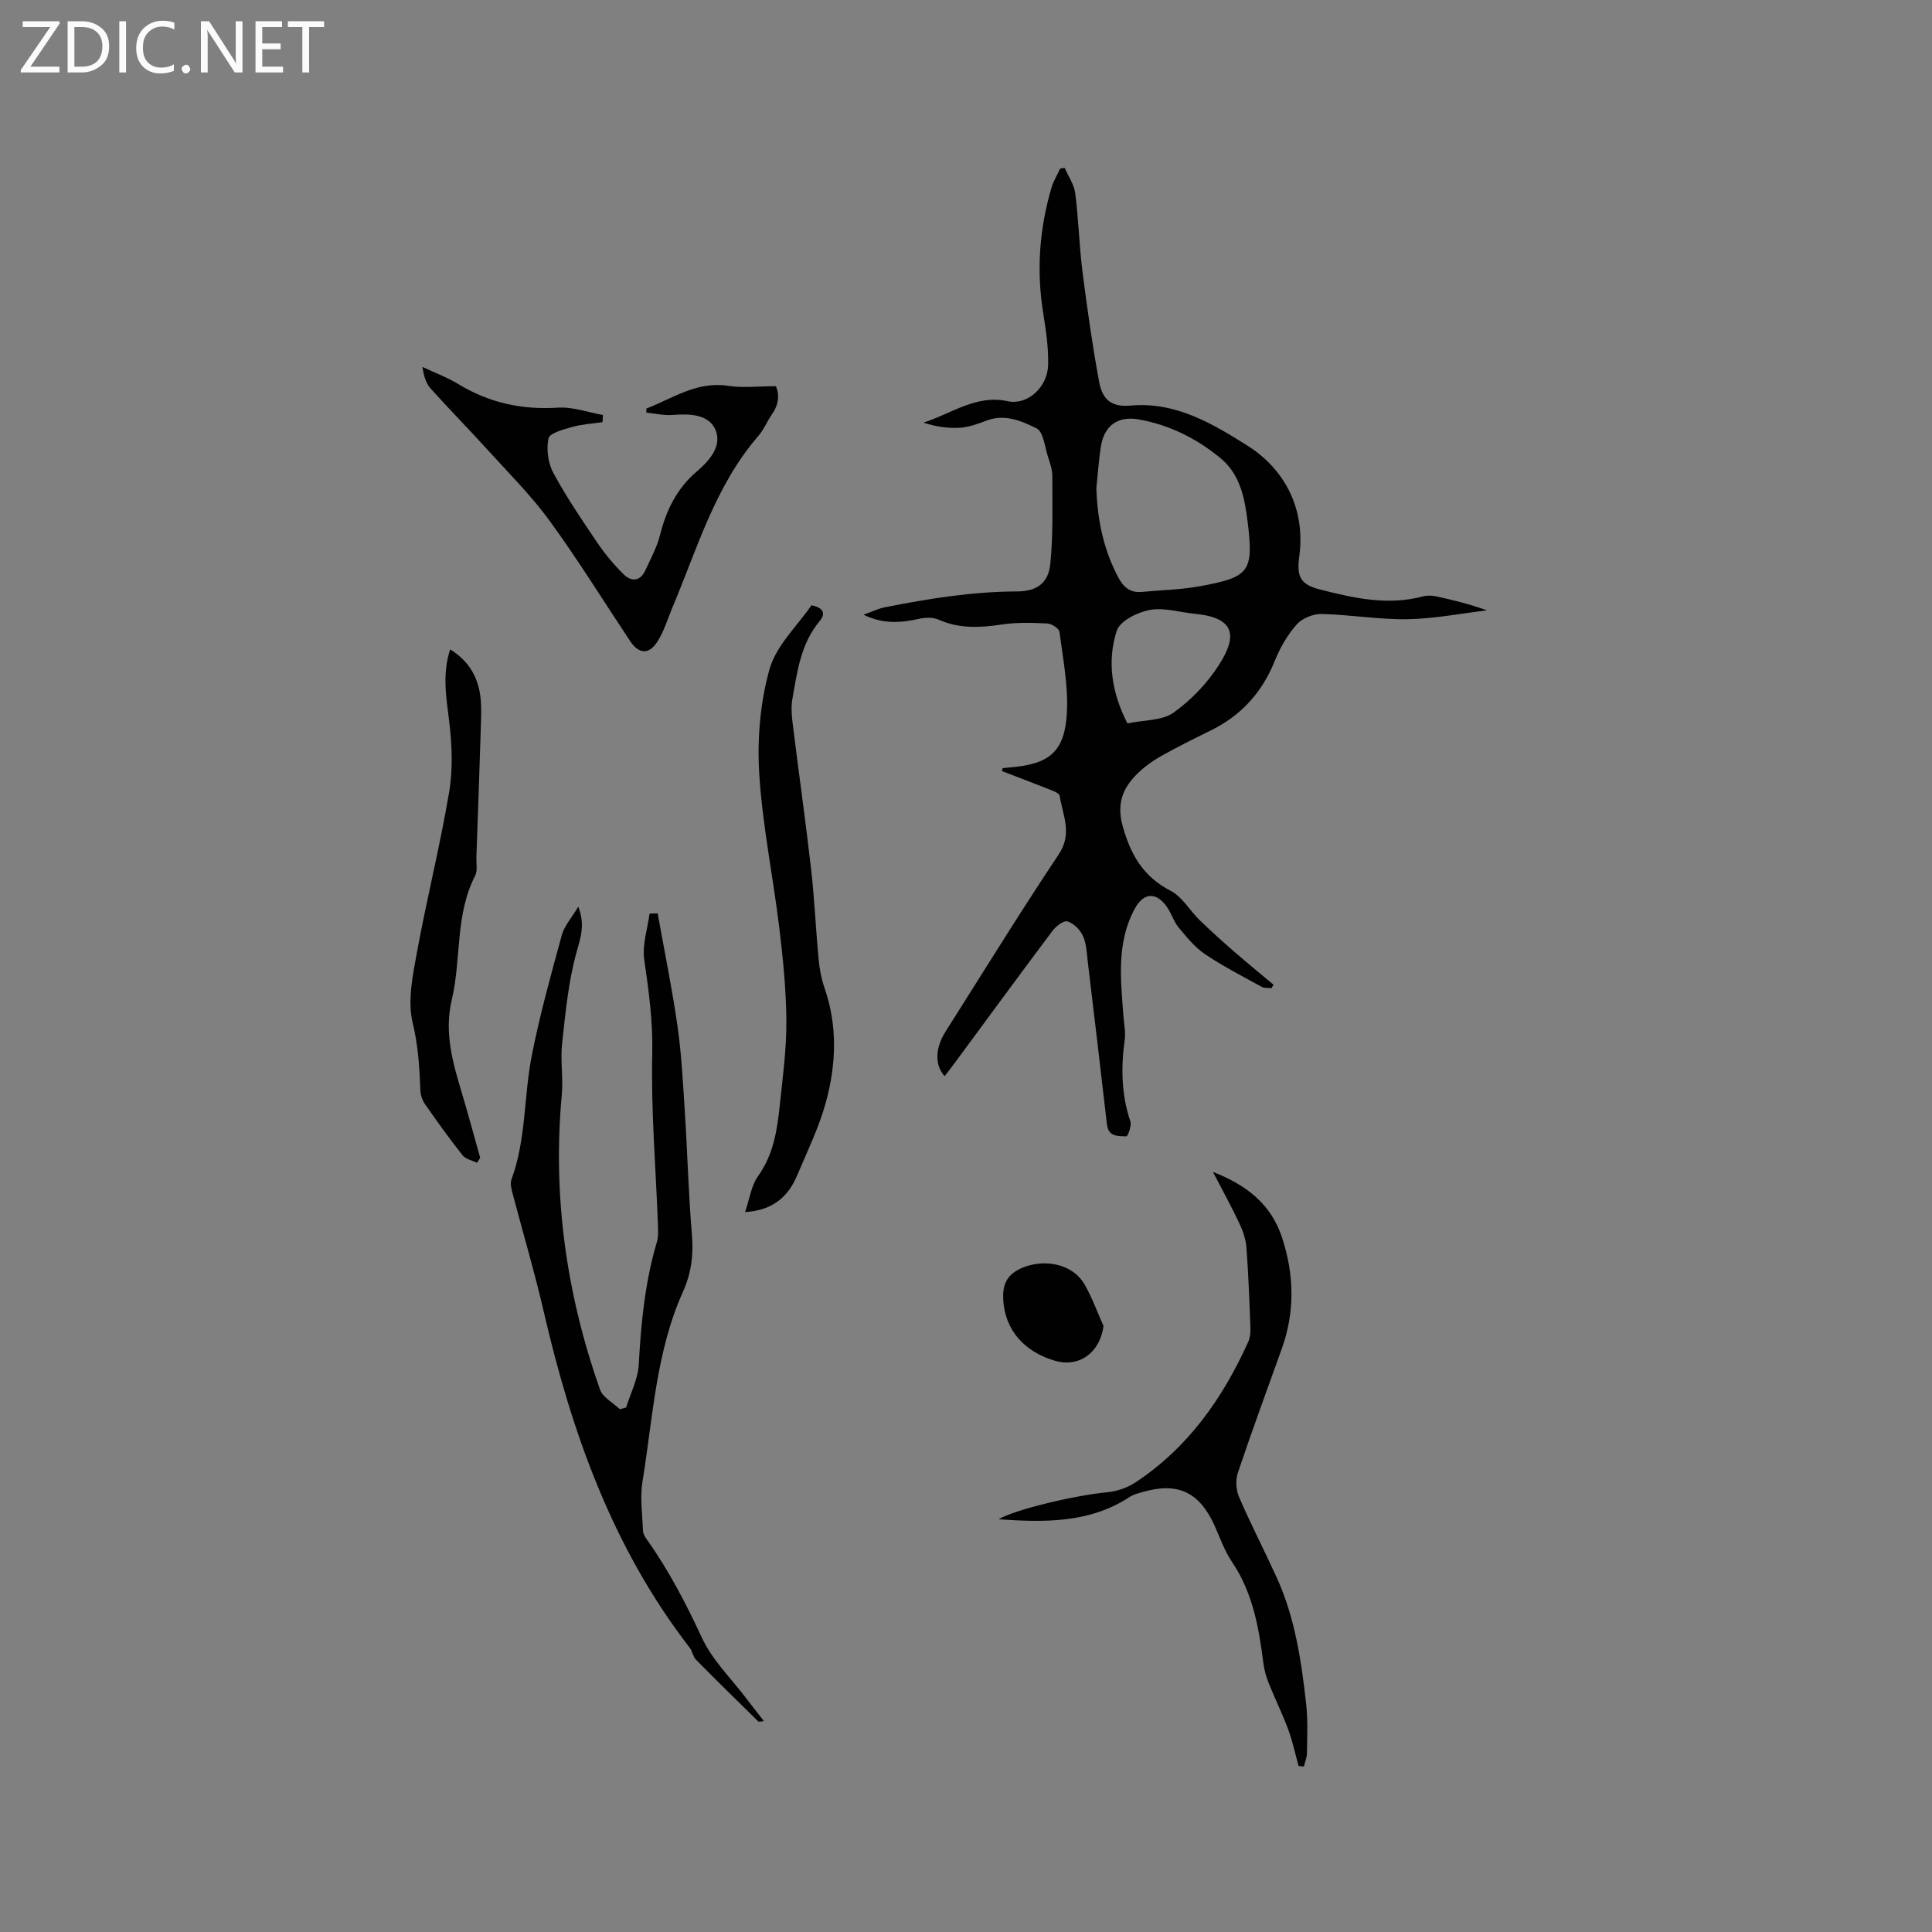 <svg enable-background="new 0 0 400 400" viewBox="0 0 400 400" xmlns="http://www.w3.org/2000/svg"><rect x="0" y="0" width="400" height="400" fill="#808080" stroke="none"/><g fill="#fcfbfa"><path d="m12.4 4.8-6.1 9h6v1.2h-8v-.5l6.1-8.9h-5.7v-1.2h7.6v.4z"/><path d="m14 15v-10.6h3c1.6 0 2.9.5 4 1.4s1.6 2.2 1.6 3.8-.5 3-1.6 3.9-2.4 1.5-4 1.5zm1.4-9.4v8.2h1.6c1.3 0 2.4-.4 3.1-1.1s1.1-1.8 1.1-3.1-.4-2.3-1.2-3-1.8-1-3.1-1z"/><path d="m26.1 4.4v10.6h-1.4v-10.6z"/><path d="m36.1 14.6c-.8.4-1.8.6-2.9.6-1.5 0-2.7-.5-3.6-1.4s-1.4-2.2-1.4-3.8c0-1.7.5-3.1 1.5-4.1s2.3-1.6 3.9-1.6c1 0 1.8.1 2.5.4v1.4c-.8-.4-1.6-.6-2.5-.6-1.2 0-2.1.4-2.9 1.2s-1.1 1.8-1.1 3.2c0 1.3.3 2.3 1 3s1.6 1.1 2.7 1.1c1 0 2-.2 2.7-.7v1.3z"/><path d="m37.6 14.3c0-.2.1-.5.3-.6s.4-.3.6-.3c.3 0 .5.1.6.3s.3.4.3.6-.1.4-.3.6-.4.3-.6.3c-.3 0-.5-.1-.6-.3s-.3-.4-.3-.6z"/><path d="m50.2 15h-1.6l-5.3-8.2c-.2-.2-.3-.5-.4-.7 0 .2.1.7.1 1.5v7.4h-1.4v-10.6h1.7l5.2 8.1c.2.4.4.6.4.7 0-.3-.1-.8-.1-1.5v-7.3h1.4z"/><path d="m58.6 15h-5.7v-10.6h5.5v1.2h-4.1v3.4h3.8v1.2h-3.8v3.6h4.3z"/><path d="m67.1 5.6h-3.1v9.4h-1.4v-9.4h-3v-1.2h7.5z"/></g><path d="m207.58 159.04c.46-.05.92-.1 1.39-.14 8.32-.66 11.49-3.22 11.92-11.43.29-5.52-.82-11.12-1.54-16.65-.09-.71-1.62-1.7-2.52-1.74-3.15-.15-6.35-.25-9.45.22-4.49.68-8.79.89-13.07-1.01-1.13-.5-2.68-.46-3.93-.19-3.68.8-7.29 1.25-11.6-.83 1.84-.66 3.07-1.27 4.38-1.53 9.03-1.78 18.1-3.26 27.36-3.29 4.07-.01 6.51-1.66 6.92-5.61.63-6.05.42-12.19.43-18.3 0-1.34-.48-2.71-.91-4.02-.67-2.04-.94-5.13-2.35-5.83-3.07-1.52-6.56-3.05-10.33-1.62-1.78.67-3.64 1.37-5.5 1.49-2.5.16-5.04-.22-7.59-1.06 5.82-1.85 10.89-5.87 17.48-4.43 4 .87 8.19-2.85 8.33-7.44.11-3.66-.47-7.38-1.05-11.02-1.38-8.75-.74-17.32 1.76-25.78.41-1.37 1.18-2.63 1.79-3.94.31-.04.62-.09.93-.13.76 1.75 1.95 3.45 2.19 5.27.69 5.34.81 10.75 1.48 16.09.97 7.65 2.06 15.29 3.45 22.87.7 3.84 2.64 5.34 6.58 4.98 9.33-.85 17.1 3.86 24.13 8.29 7.63 4.8 12.08 12.99 10.74 22.95-.57 4.2.24 5.8 4.25 6.83 6.98 1.78 14.03 3.38 21.3 1.45.88-.23 1.91-.21 2.8-.02 3.51.76 7 1.63 10.52 2.9-5.49.65-10.97 1.74-16.47 1.83-5.91.09-11.83-.94-17.76-1.08-1.74-.04-4.02.87-5.15 2.14-1.92 2.17-3.47 4.84-4.55 7.54-2.61 6.52-6.92 11.3-13.2 14.4-3.51 1.73-7.03 3.47-10.44 5.39-1.73.98-3.4 2.19-4.82 3.59-3.01 2.97-4.33 6.18-3.05 10.81 1.65 5.99 4.27 10.52 9.97 13.46 2.38 1.23 3.91 4.05 5.94 6.02 2.32 2.26 4.74 4.42 7.18 6.55 2.68 2.33 5.43 4.58 8.15 6.86-.15.24-.3.47-.44.71-.67-.08-1.46.03-2.01-.27-3.96-2.19-8.01-4.26-11.75-6.78-2.11-1.42-3.79-3.53-5.45-5.52-1-1.2-1.46-2.83-2.34-4.13-2.21-3.27-4.87-3.19-6.74.25-3.81 7.02-2.91 14.58-2.36 22.09.12 1.68.51 3.41.28 5.05-.8 5.75-.69 11.37 1.18 16.94.29.87-.56 3.06-.84 3.05-1.68-.06-3.72.14-4.02-2.47-1.29-11.27-2.63-22.53-3.98-33.78-.21-1.78-.27-3.69-1-5.27-.58-1.26-1.9-2.58-3.18-2.98-.77-.25-2.38.97-3.09 1.92-6.87 9.15-13.63 18.39-20.43 27.61-.62.84-1.28 1.66-1.93 2.51-2.07-2.32-1.99-5.77.2-9.24 7.77-12.26 15.38-24.63 23.44-36.7 2.89-4.33.8-8.1.18-12.12-.08-.52-1.27-.97-2.02-1.27-3.29-1.31-6.61-2.56-9.92-3.83.05-.22.09-.42.13-.61zm19.41-57.95c.22 7.15 1.74 13.13 4.49 18.37 1.11 2.11 2.5 3.32 4.94 3.09 3.99-.38 8.03-.46 11.96-1.17 10.41-1.89 11.21-3.03 9.9-13.58-.61-4.85-1.57-9.67-5.69-13.03-4.92-4.02-10.45-6.78-16.74-7.92-4.41-.8-7.27 1.24-7.95 5.74-.42 2.81-.62 5.67-.91 8.5zm6.43 48.68c3.4-.72 7.16-.53 9.55-2.23 3.71-2.64 7.09-6.2 9.52-10.06 3.34-5.3 3.74-9.54-4.99-10.38-3.16-.31-6.43-1.36-9.42-.82-2.55.46-6.2 2.27-6.86 4.29-2.12 6.5-.94 13.08 2.2 19.2z" fill="#010102"/><path d="m119.73 187.72c1.43 3.67.52 6.27-.33 9.31-1.72 6.14-2.32 12.62-3.02 19-.39 3.52.26 7.15-.07 10.68-1.93 20.93.96 41.22 7.9 60.96.58 1.64 2.71 2.74 4.12 4.09.43-.12.86-.24 1.3-.35.91-2.96 2.46-5.89 2.62-8.89.46-8.6 1.29-17.09 3.75-25.38.35-1.18.25-2.53.21-3.79-.44-11.76-1.44-23.53-1.17-35.28.15-6.64-.73-12.96-1.66-19.42-.44-3.05.69-6.32 1.1-9.49l1.68-.06c1.39 7.75 2.98 15.48 4.1 23.27.84 5.85 1.14 11.78 1.52 17.69.55 8.55.76 17.12 1.48 25.66.35 4.15-.16 7.94-1.85 11.7-5.62 12.49-6.22 26.08-8.39 39.31-.54 3.32-.03 6.83.11 10.24.03.67.51 1.37.93 1.96 4.48 6.33 8 13.14 11.28 20.19 2.14 4.6 6.04 8.38 9.17 12.52 1.14 1.51 2.32 2.99 3.65 4.7-.61.05-1.02.2-1.15.08-4.33-4.24-8.66-8.48-12.92-12.8-.63-.64-.74-1.76-1.31-2.5-15.98-20.66-24.43-44.57-30.23-69.66-1.9-8.23-4.32-16.34-6.46-24.51-.23-.89-.5-1.96-.2-2.75 3.06-8.28 2.54-17.14 4.2-25.61 1.65-8.4 3.95-16.67 6.21-24.93.52-1.96 2.05-3.63 3.43-5.94z" fill="#010102"/><path d="m268.86 365.63c-.7-2.52-1.24-5.1-2.14-7.54-1.19-3.23-2.73-6.32-4.01-9.52-.54-1.35-.96-2.79-1.14-4.22-.94-7.4-2.2-14.64-6.53-21.02-1.52-2.25-2.43-4.92-3.56-7.43-3.19-7.07-7.71-9.15-15.17-6.92-.81.24-1.67.46-2.36.91-8.42 5.54-17.83 5.3-27.19 4.66 3.26-1.99 15.75-4.96 22.5-5.6 1.99-.19 4.13-.92 5.8-2.02 10.89-7.17 18.07-17.39 23.36-29.08.37-.82.5-1.84.47-2.75-.21-5.61-.41-11.23-.83-16.83-.13-1.73-.76-3.5-1.51-5.08-1.57-3.35-3.37-6.59-5.43-10.56 7.08 2.76 12.05 6.75 14.29 13.52 2.53 7.66 2.74 15.38-.02 23.06-3.07 8.56-6.22 17.11-9.11 25.73-.5 1.5-.37 3.56.26 5.02 2.43 5.63 5.26 11.09 7.8 16.67 3.78 8.31 5.09 17.23 6.09 26.19.37 3.35.2 6.76.16 10.14-.01.93-.41 1.85-.63 2.78-.38-.04-.74-.07-1.1-.11z" fill="#010102"/><path d="m133.82 84.59c5.47-2.11 10.42-5.7 16.92-4.71 3.06.47 6.25.08 9.9.08.69 1.5.72 3.63-.78 5.76-1.03 1.47-1.71 3.22-2.87 4.56-8.94 10.33-12.62 23.28-17.77 35.49-1.02 2.42-1.76 5.04-3.19 7.19-1.77 2.66-3.82 2.41-5.59-.26-5.51-8.29-10.75-16.77-16.6-24.81-3.76-5.18-8.35-9.76-12.67-14.52-3.96-4.37-8.11-8.58-12.05-12.97-.94-1.05-1.37-2.57-1.66-4.43 2.49 1.17 5.11 2.14 7.45 3.56 6.37 3.87 13.16 5.35 20.61 4.87 3.06-.2 6.2.97 9.31 1.52-.03.49-.05.99-.08 1.48-2.1.31-4.27.43-6.3 1-1.79.51-4.66 1.27-4.89 2.37-.47 2.25-.09 5.12 1.01 7.16 2.7 4.99 5.91 9.72 9.1 14.43 1.58 2.33 3.42 4.54 5.42 6.52 1.61 1.59 3.46 1.54 4.54-.83 1.09-2.39 2.39-4.76 3.02-7.28 1.3-5.18 3.51-9.68 7.65-13.19 2.67-2.27 5.31-5.37 3.77-8.72-1.43-3.1-5.31-3.23-8.76-2.95-1.8.15-3.66-.3-5.48-.47.01-.3 0-.57-.01-.85z" fill="#010102"/><path d="m154.26 250.95c.95-2.78 1.28-5.48 2.67-7.42 3.27-4.56 4-9.74 4.55-15 .6-5.68 1.36-11.38 1.33-17.07-.04-6.42-.68-12.86-1.45-19.24-1.29-10.7-3.51-21.33-4.17-32.06-.44-7.18.2-14.75 2.14-21.64 1.38-4.88 5.74-8.93 8.67-13.2 2.61.5 2.93 1.8 1.72 3.24-3.95 4.73-4.68 10.55-5.68 16.26-.3 1.7-.1 3.54.11 5.28 1.23 9.96 2.65 19.89 3.78 29.86.71 6.21.97 12.46 1.56 18.68.19 1.98.56 4 1.21 5.87 2.75 7.91 2.43 15.92.27 23.77-1.42 5.17-3.82 10.08-5.92 15.05-1.85 4.4-5 7.27-10.79 7.62z" fill="#010102"/><path d="m98.77 240.74c-1.02-.5-2.36-.74-3-1.55-2.7-3.4-5.23-6.94-7.72-10.5-.57-.81-.98-1.91-1.01-2.89-.19-4.72-.45-9.3-1.6-14.04-1.09-4.5-.01-9.71.86-14.46 2.04-11.14 4.81-22.15 6.69-33.31.81-4.79.59-9.88 0-14.73-.59-4.87-1.47-9.62.21-14.81 3.43 2.12 5.42 5.05 6.11 8.8.36 1.96.34 4.01.28 6.01-.28 9.43-.63 18.85-.96 28.28-.04 1.27.27 2.74-.26 3.77-4.18 8.12-2.83 17.24-4.84 25.72-1.6 6.75.21 12.98 2.1 19.28 1.33 4.45 2.53 8.94 3.79 13.41-.21.34-.43.68-.65 1.02z" fill="#010102"/><path d="m228.47 274.53c-.71 5.49-5.03 8.67-10.05 7.2-6.39-1.87-10.29-6.36-10.7-12.46-.2-3.03.5-5.3 3.83-6.74 4.39-1.9 10.44-1.12 13.07 3.52 1.52 2.69 2.58 5.64 3.85 8.48z" fill="#010102"/></svg>